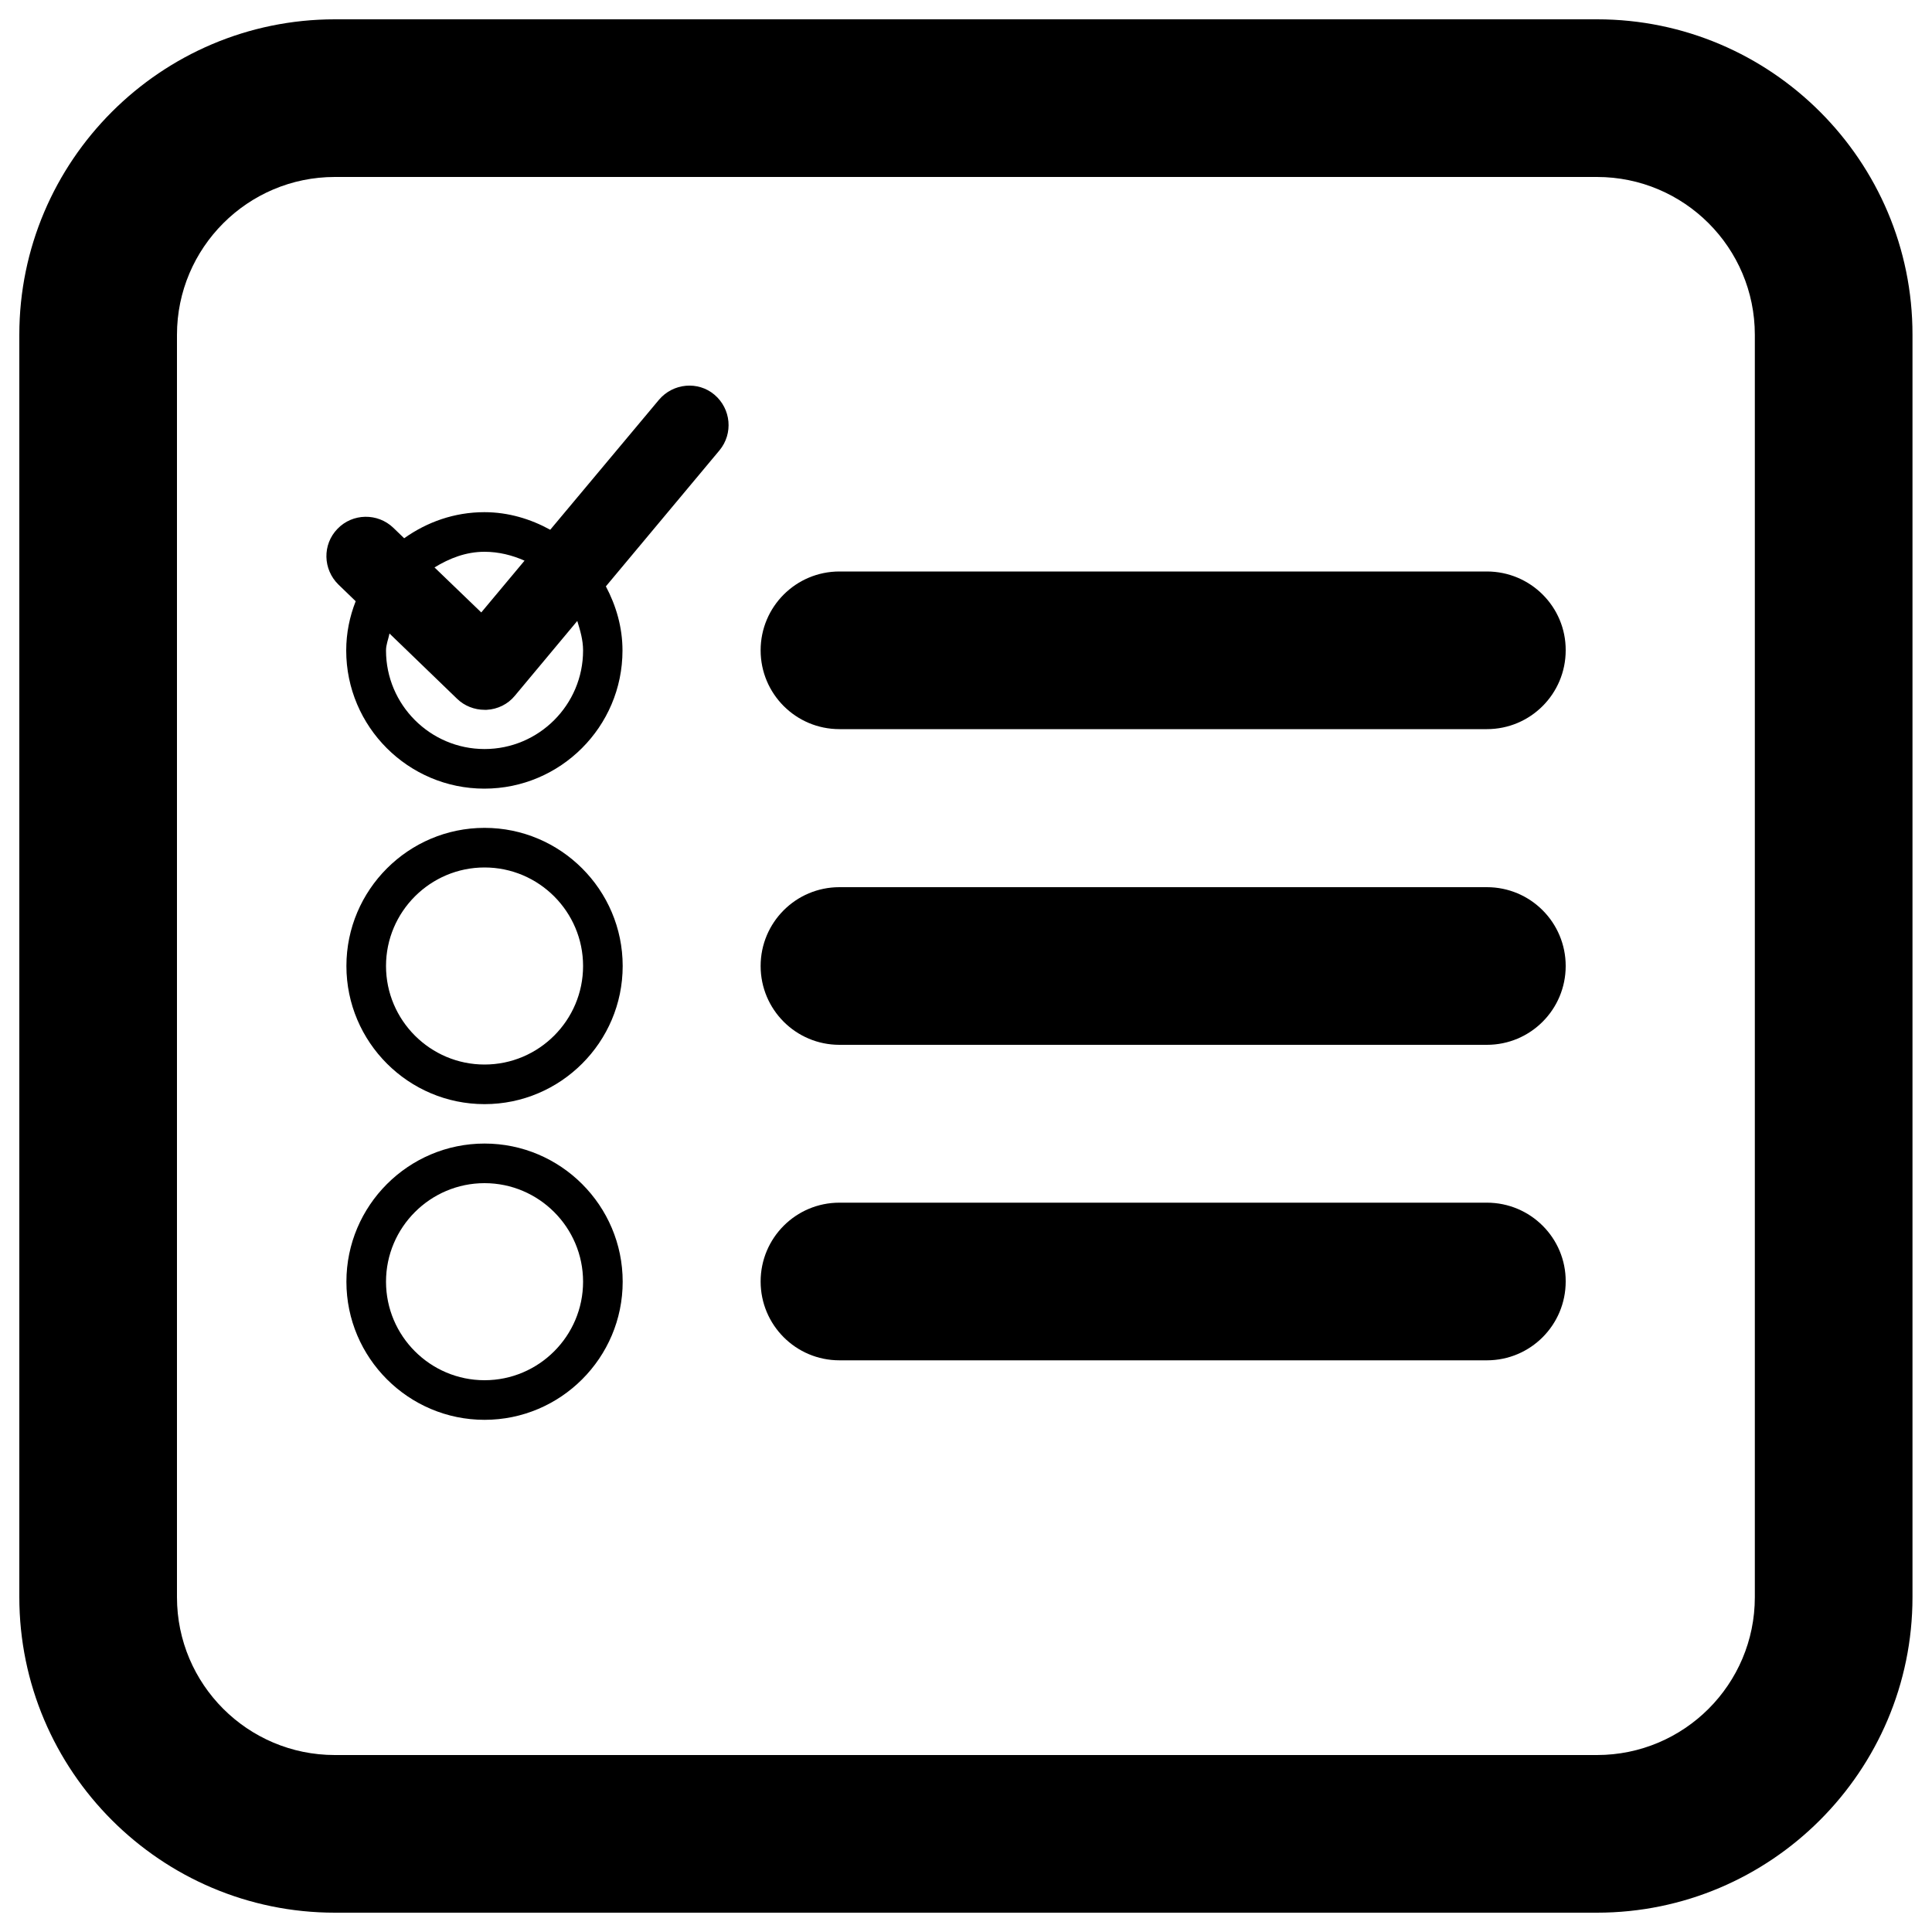 <?xml version="1.0" encoding="utf-8"?>
<!-- Svg Vector Icons : http://www.onlinewebfonts.com/icon -->
<!DOCTYPE svg PUBLIC "-//W3C//DTD SVG 1.1//EN" "http://www.w3.org/Graphics/SVG/1.1/DTD/svg11.dtd">
<svg version="1.1" xmlns="http://www.w3.org/2000/svg" xmlns:xlink="http://www.w3.org/1999/xlink" x="0px" y="0px" viewBox="0 0 1000 1000" enable-background="new 0 0 1000 1000" xml:space="preserve">
<g><g><g><path d="M826.7,10H173.3C83.3,10,10,83.3,10,173.3v653.3C10,916.7,83.3,990,173.3,990h653.3c90,0,163.3-73.3,163.3-163.3V173.3C990,83.3,916.7,10,826.7,10z M908.3,826.7c0,45.1-36.6,81.7-81.7,81.7H173.3c-45.1,0-81.7-36.6-81.7-81.7V173.3c0-45,36.6-81.7,81.7-81.7h653.3c45.1,0,81.7,36.6,81.7,81.7V826.7z"/><path d="M769.6,295.8H434.5c-22.6,0-40.8,18.3-40.8,40.8c0,22.5,18.2,40.8,40.8,40.8h335.1c22.6,0,40.8-18.3,40.8-40.8C810.5,314.1,792.2,295.8,769.6,295.8z"/><path d="M341.1,206.9l-56.3,67.3c-10.2-5.6-21.7-9.1-34.1-9.1c-15.5,0-29.7,5.1-41.5,13.5l-5.6-5.4c-8.1-7.8-21.1-7.6-28.9,0.5c-7.9,8.1-7.6,21,0.5,28.9l8.9,8.6c-3.1,7.9-4.9,16.4-4.9,25.5c0,39.4,32.1,71.5,71.5,71.5c39.4,0,71.5-32.1,71.5-71.5c0-12-3.3-23.2-8.6-33.2l58.8-70.4c7.2-8.7,6-21.5-2.6-28.8C361.3,197.1,348.4,198.3,341.1,206.9z M250.8,285.6c7.4,0,14.4,1.8,20.7,4.6l-22.4,26.8l-24.2-23.3C232.6,289,241.1,285.6,250.8,285.6z M301.8,336.7c0,28.1-22.9,51-51,51c-28.1,0-51-22.9-51-51c0-3.1,1.2-5.8,1.8-8.8l35,33.8c3.8,3.7,9,5.7,14.2,5.7c0.4,0,0.7,0,1.1,0c5.7-0.3,11-2.9,14.6-7.3l32.3-38.7C300.3,326.3,301.8,331.2,301.8,336.7z"/><path d="M250.8,428.5c-39.4,0-71.5,32.1-71.5,71.5s32.1,71.5,71.5,71.5c39.4,0,71.5-32.1,71.5-71.5S290.2,428.5,250.8,428.5z M250.8,551c-28.1,0-51-22.9-51-51s22.9-51,51-51c28.1,0,51,22.9,51,51S278.9,551,250.8,551z"/><path d="M769.6,459.2H434.5c-22.6,0-40.8,18.3-40.8,40.8s18.2,40.8,40.8,40.8h335.1c22.6,0,40.8-18.3,40.8-40.8S792.2,459.2,769.6,459.2z"/><path d="M250.8,591.9c-39.4,0-71.5,32.1-71.5,71.5s32.1,71.5,71.5,71.5c39.4,0,71.5-32.1,71.5-71.5S290.2,591.9,250.8,591.9z M250.8,714.4c-28.1,0-51-22.9-51-51s22.9-51,51-51c28.1,0,51,22.9,51,51S278.9,714.4,250.8,714.4z"/><path d="M769.6,622.5H434.5c-22.6,0-40.8,18.3-40.8,40.8c0,22.5,18.2,40.8,40.8,40.8h335.1c22.6,0,40.8-18.3,40.8-40.8C810.5,640.8,792.2,622.5,769.6,622.5z"/></g></g><g></g><g></g><g></g><g></g><g></g><g></g><g></g><g></g><g></g><g></g><g></g><g></g><g></g><g></g><g></g></g>
</svg>
